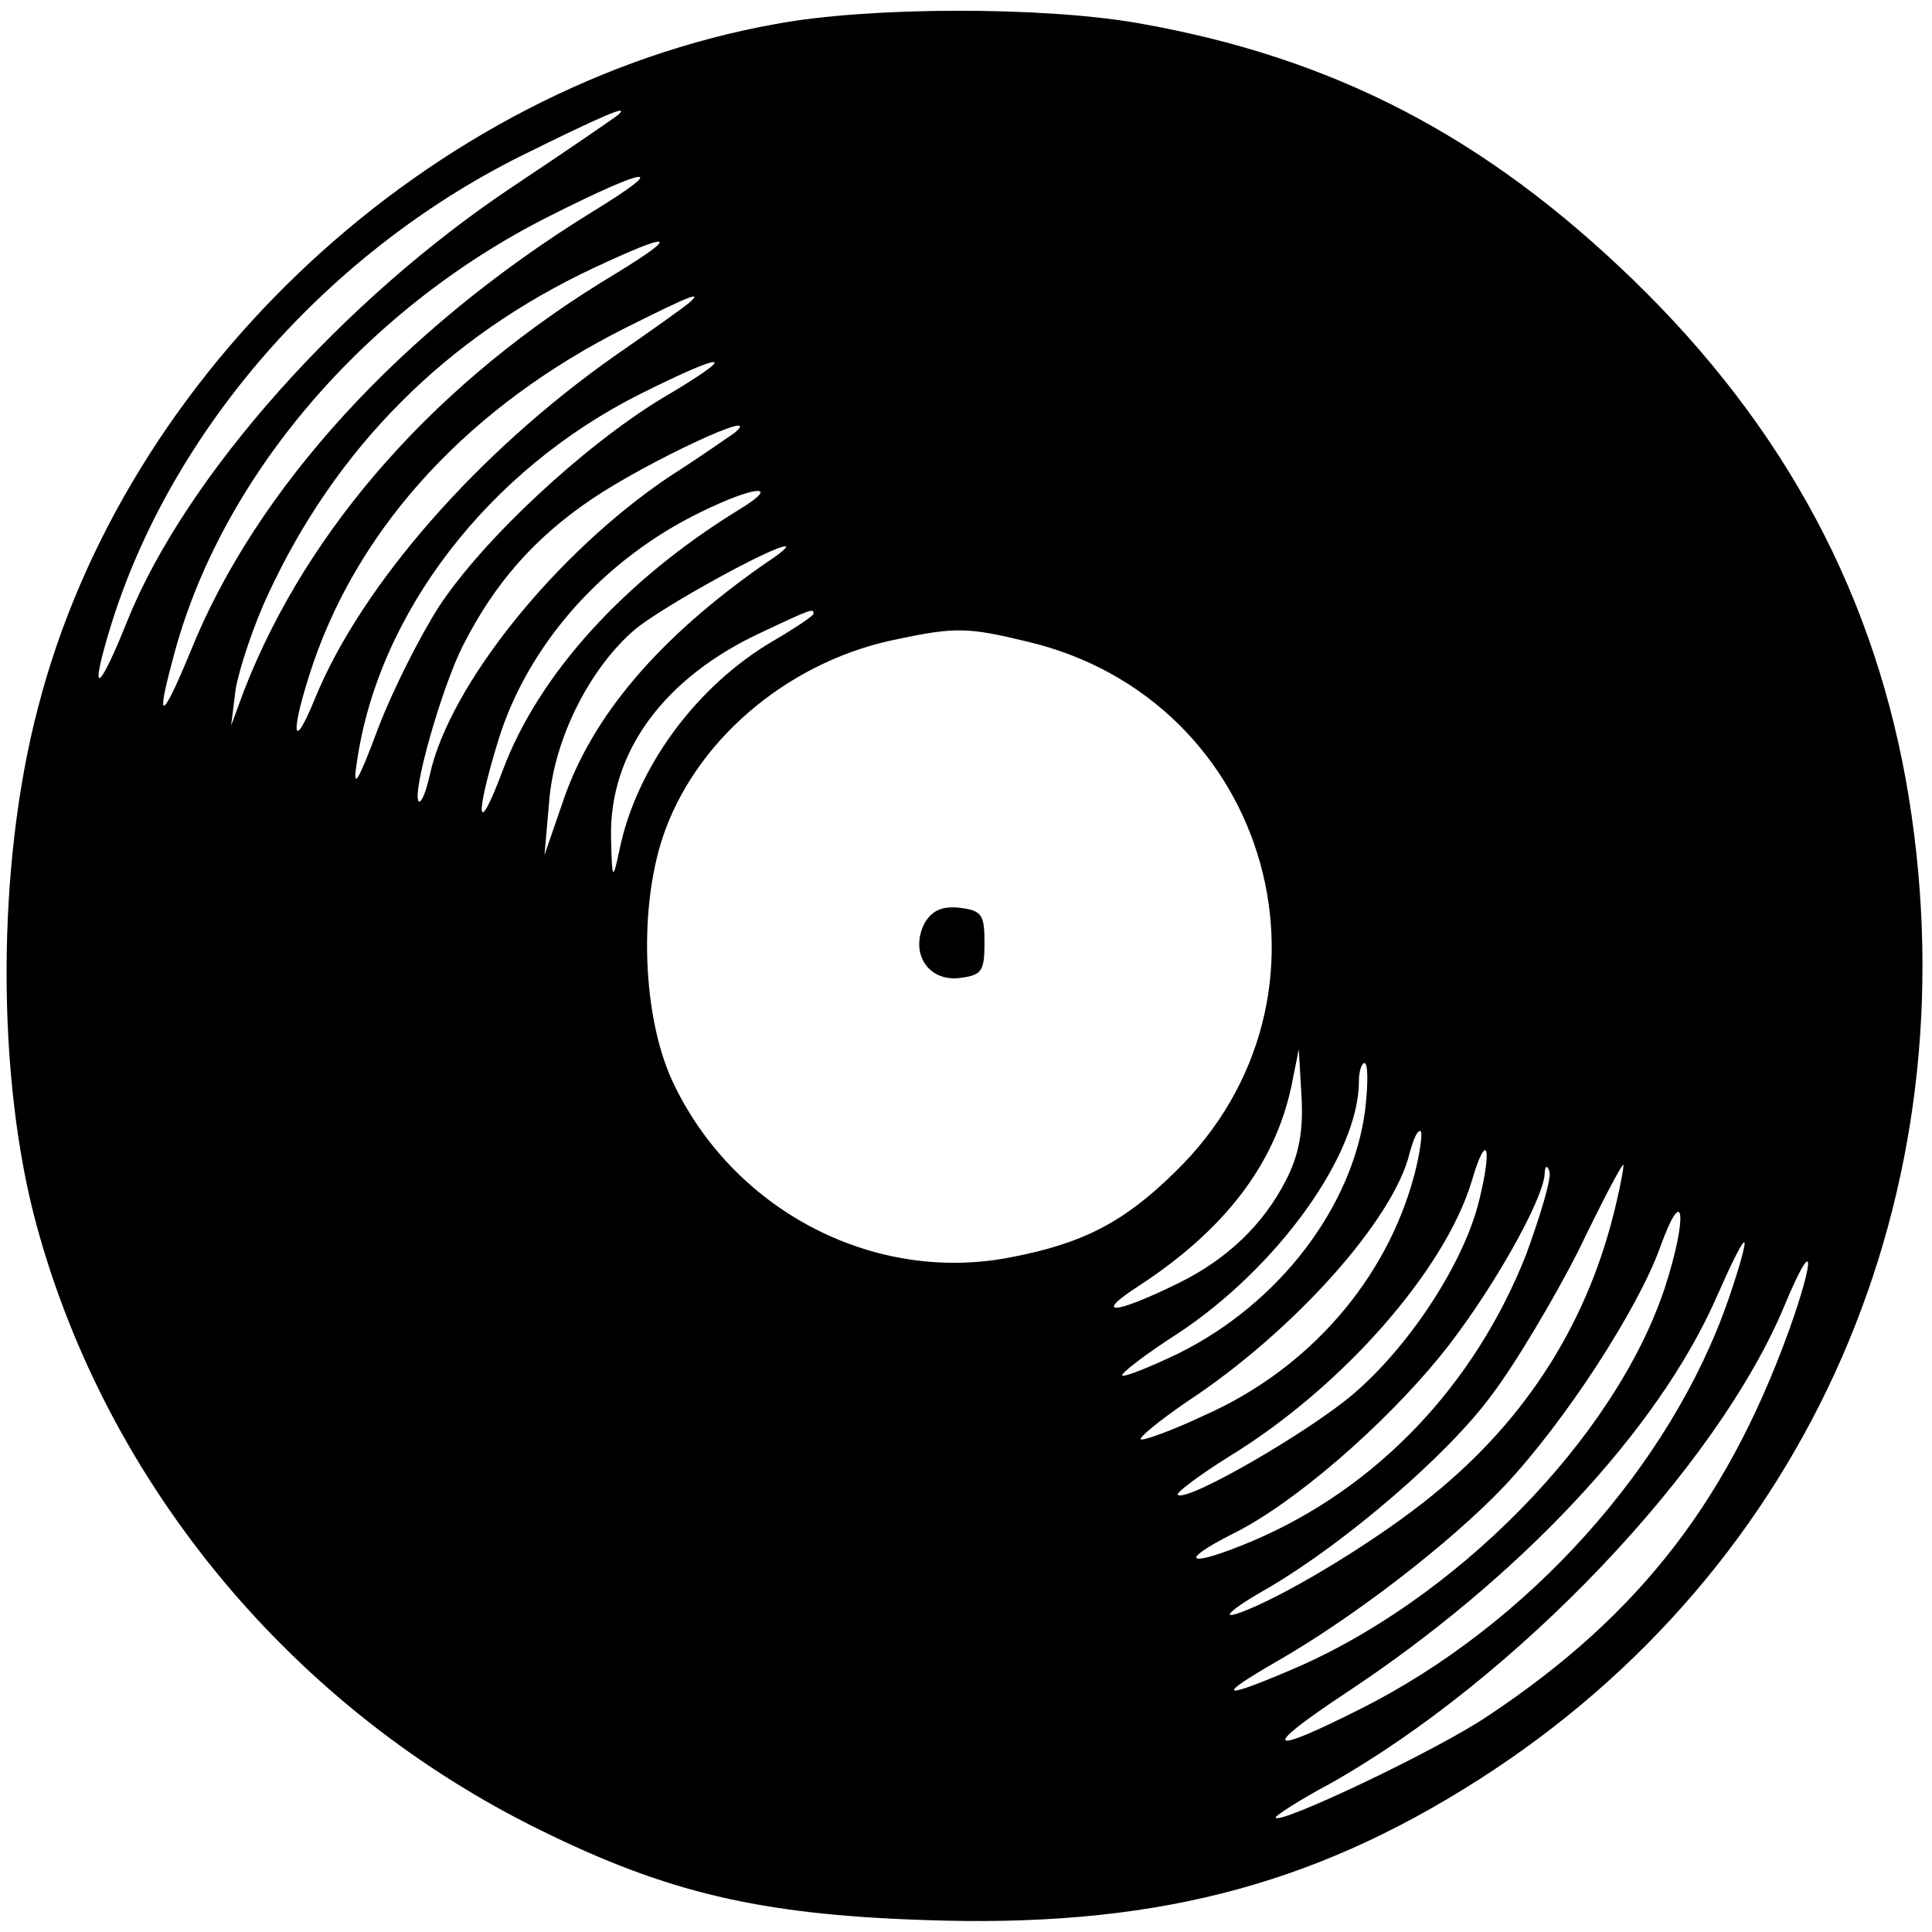 <?xml version="1.0" standalone="no"?>
<!DOCTYPE svg PUBLIC "-//W3C//DTD SVG 20010904//EN"
 "http://www.w3.org/TR/2001/REC-SVG-20010904/DTD/svg10.dtd">
<svg version="1.0" xmlns="http://www.w3.org/2000/svg"
 width="209pt" height="209pt" viewBox="0 0 209 209"
 preserveAspectRatio="xMidYMid meet">
<g transform="translate(0,209) scale(0.1,-0.1)"
fill="#000000" stroke="none">
<path d="M839 2064 c-373 -67 -704 -374 -798 -740 -45 -171 -45 -401 -1 -561
77 -281 278 -522 545 -653 136 -67 236 -91 413 -97 244 -9 419 35 602 152 357
228 534 634 465 1062 -35 216 -133 400 -298 560 -161 156 -325 241 -536 278
-103 18 -290 18 -392 -1z m-170 -98 c-2 -2 -53 -37 -113 -77 -185 -123 -355
-314 -418 -470 -30 -75 -41 -84 -22 -19 62 215 231 413 447 521 89 44 119 57
106 45z m-28 -105 c-206 -127 -364 -299 -435 -476 -31 -75 -38 -78 -19 -8 50
194 206 378 407 479 109 55 132 57 47 5z m25 -67 c-192 -115 -333 -274 -402
-451 l-14 -38 5 40 c4 22 19 68 35 102 73 158 192 278 352 353 85 40 96 38 24
-6z m79 -32 c-6 -5 -41 -30 -80 -57 -148 -104 -274 -248 -324 -370 -26 -64
-27 -36 -2 38 52 151 171 279 339 363 70 35 83 40 67 26z m-29 -103 c-84 -51
-193 -152 -241 -225 -20 -31 -50 -90 -66 -132 -22 -59 -28 -68 -23 -37 23 162
143 317 307 399 96 48 108 45 23 -5z m79 -37 c-6 -4 -37 -26 -70 -47 -124 -83
-239 -227 -260 -323 -4 -18 -9 -31 -12 -29 -8 8 25 124 48 169 34 67 77 116
139 158 59 40 189 101 155 72z m5 -83 c-124 -76 -217 -178 -256 -282 -28 -75
-31 -53 -5 32 32 104 114 196 219 247 59 29 88 31 42 3z m30 -57 c-117 -81
-190 -167 -221 -259 l-20 -58 5 57 c5 69 45 147 94 188 31 25 149 90 162 89 3
0 -6 -8 -20 -17z m50 -56 c0 -2 -19 -15 -43 -29 -84 -49 -149 -138 -167 -227
-7 -33 -8 -33 -9 14 -2 92 57 173 163 222 55 26 56 26 56 20z m231 -30 c264
-62 355 -385 160 -574 -55 -54 -99 -77 -177 -92 -146 -29 -297 48 -364 185
-36 72 -40 198 -10 278 38 102 138 184 253 206 61 13 76 12 138 -3z m280 -583
c-24 -47 -63 -85 -116 -111 -69 -34 -94 -36 -43 -3 92 60 147 131 165 216 l8
40 3 -52 c2 -37 -3 -63 -17 -90z m86 78 c-13 -106 -93 -211 -202 -265 -31 -15
-59 -26 -61 -24 -2 2 25 23 61 46 107 71 195 193 195 272 0 11 3 20 6 20 4 0
4 -22 1 -49z m53 -72 c-30 -113 -114 -210 -227 -260 -36 -17 -67 -28 -69 -26
-2 2 20 20 49 40 116 76 225 198 242 270 4 15 9 26 12 23 2 -2 -1 -24 -7 -47z
m70 -28 c-16 -66 -74 -156 -136 -209 -48 -41 -181 -118 -190 -109 -2 2 23 21
55 41 123 75 234 202 263 298 16 55 23 39 8 -21z m51 -58 c-56 -142 -162 -253
-296 -310 -69 -29 -84 -24 -21 8 65 32 162 116 224 192 52 64 111 167 113 197
0 9 3 10 5 3 3 -6 -9 -46 -25 -90z m98 58 c-29 -128 -96 -235 -200 -319 -55
-45 -149 -103 -201 -124 -32 -13 -19 0 27 26 81 48 191 142 238 206 26 34 68
105 94 156 25 52 47 94 49 94 1 0 -2 -18 -7 -39z m52 -94 c-54 -163 -228 -340
-408 -415 -73 -31 -77 -27 -13 10 84 48 189 129 247 190 66 70 145 192 169
259 26 72 30 33 5 -44z m69 -12 c-62 -180 -217 -353 -399 -444 -101 -51 -108
-44 -16 17 188 124 339 285 402 429 15 34 28 61 30 59 2 -1 -6 -29 -17 -61z
m71 -18 c-67 -194 -164 -322 -331 -433 -56 -38 -230 -120 -230 -110 0 2 26 19
58 36 201 113 420 342 493 519 28 67 34 60 10 -12z"/>
<path d="M1000 1091 c-16 -32 4 -63 38 -59 24 3 27 7 27 38 0 31 -3 35 -27 38
-19 2 -30 -3 -38 -17z"/>
</g>
</svg>
